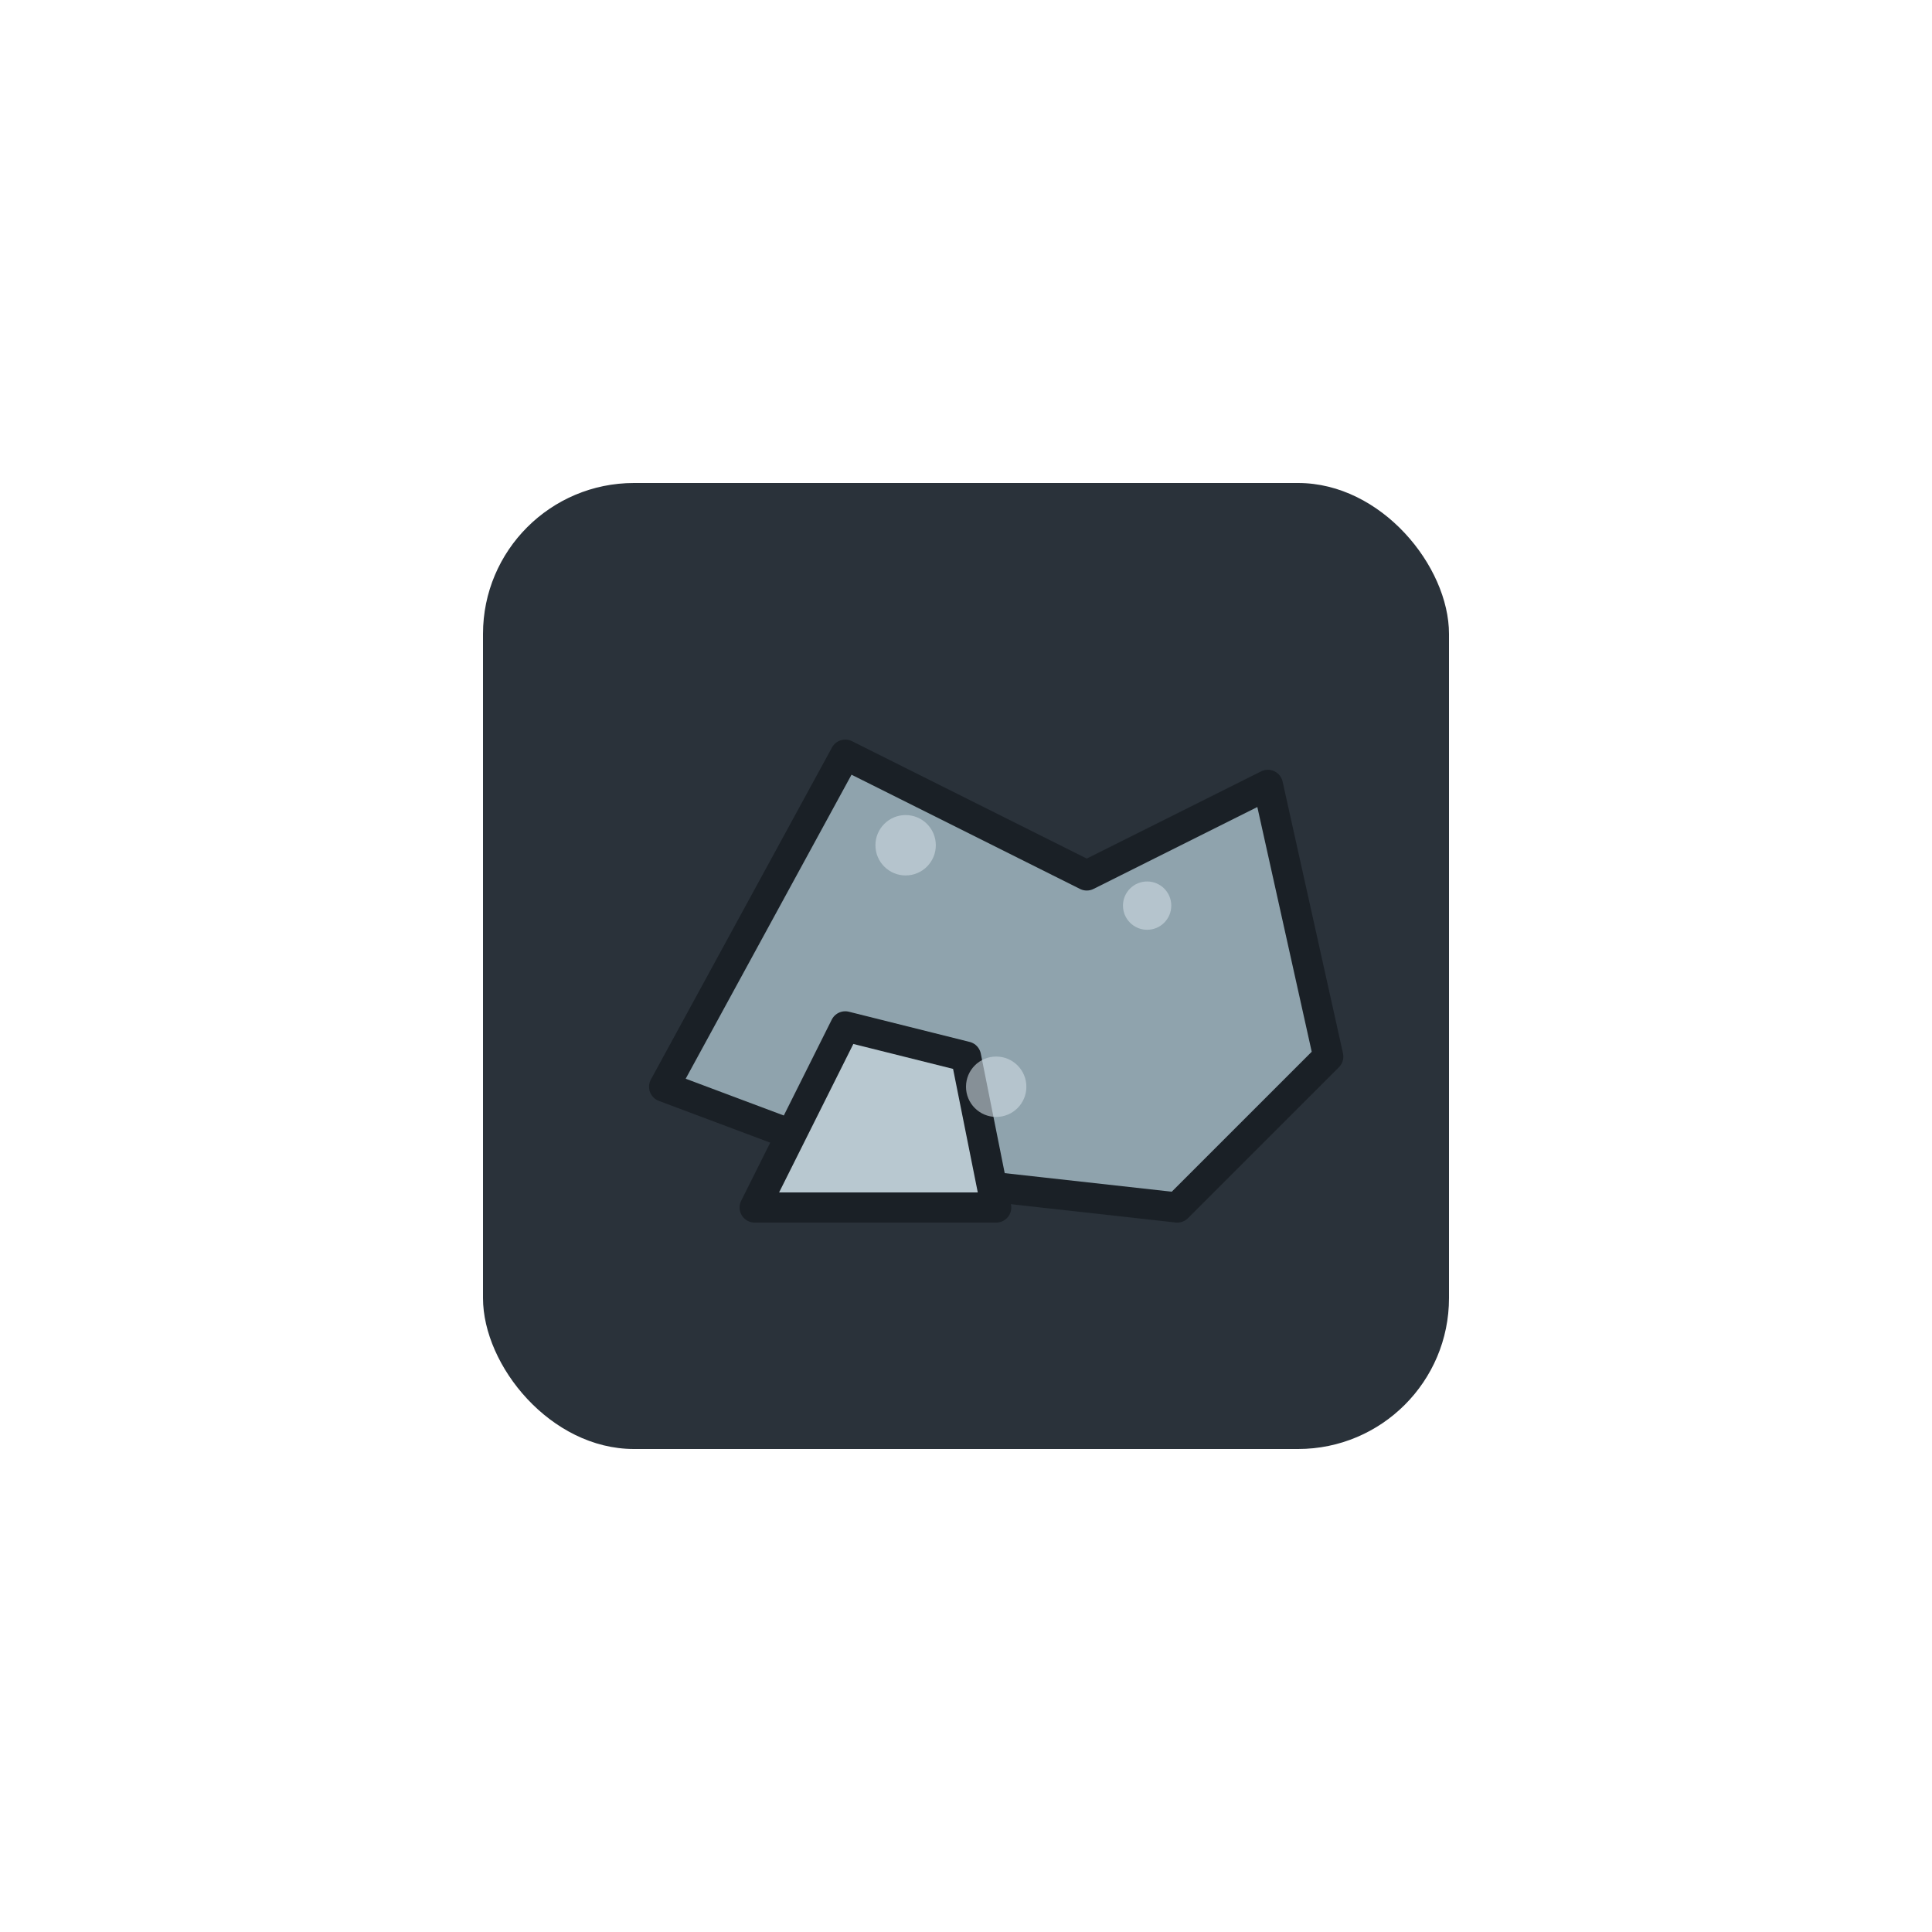 <svg xmlns="http://www.w3.org/2000/svg" viewBox="0 0 64 64">
  <g transform="translate(16 16) scale(0.5)">
    <rect width="64" height="64" rx="10" fill="#2a323a" />
    <g fill="#8fa3ad" stroke="#1a2026" stroke-width="2" stroke-linejoin="round">
      <path d="M12 40l12-22 16 8 12-6 4 18-10 10-18-2z" />
      <path d="M18 48l6-12 8 2 2 10z" fill="#b8c8d0" />
    </g>
    <g fill="#cfdbe2" opacity="0.6">
      <circle cx="28" cy="24" r="2" />
      <circle cx="44" cy="28" r="1.6" />
      <circle cx="34" cy="40" r="2" />
    </g>
  </g>
</svg>
